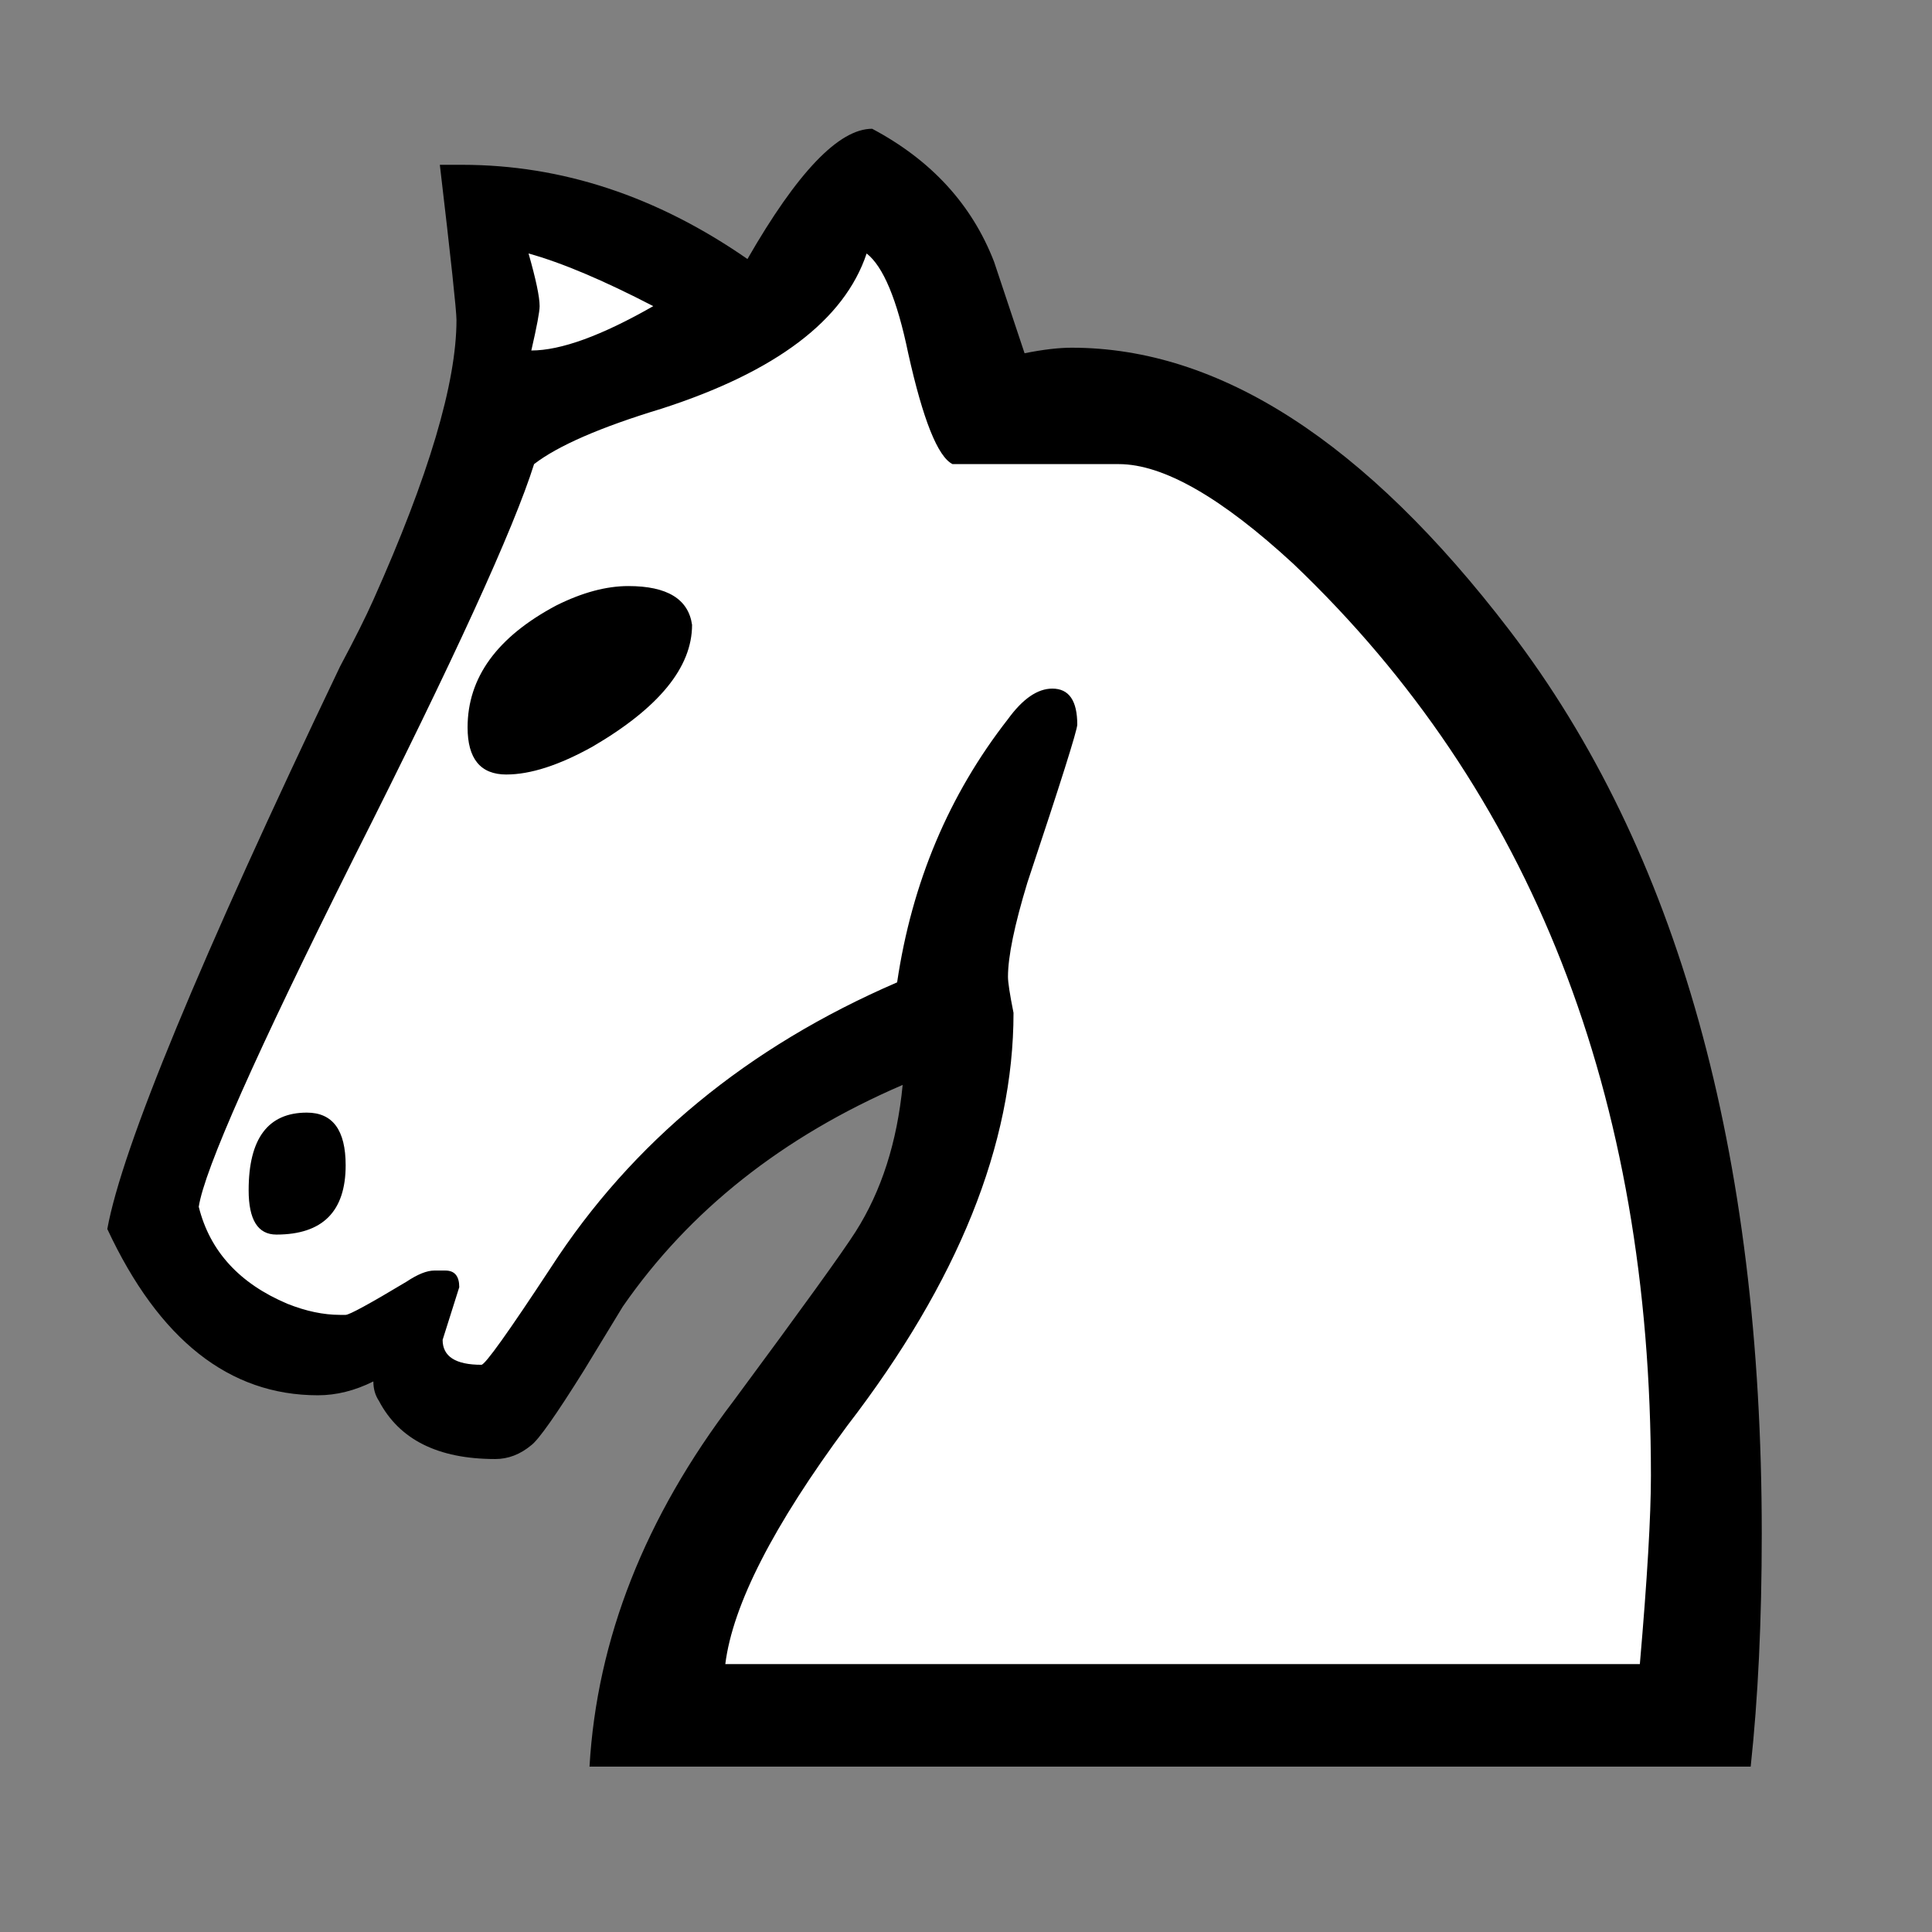 <svg width="90" height="90" xmlns="http://www.w3.org/2000/svg">

 <rect width="100%" height="100%" fill="#808080" stroke="none"/>

 <g>
  <title>Layer 1</title>
  <g id="layer1">
   <g id="g2685">
    <path fill="#ffffff" fill-rule="evenodd" stroke="#000000" stroke-width="1px" d="m6.654,57.838c4.137,-4.654 16.547,-37.749 16.547,-37.749l-0.517,-10.342l12.411,4.137l6.205,-5.688l4.654,9.825l18.616,6.722l12.928,22.236l3.103,26.372l-1.034,6.722l-49.125,0l10.342,-17.582l3.62,-14.996l-8.791,3.62l-12.411,13.962l-3.62,-1.034l-1.034,-3.103l-5.171,2.068l-6.722,-5.171z" id="path2683"/>
    <path fill="#000000" stroke-width="1pt" d="m14.295,51.83c1.205,0 1.807,0.818 1.807,2.453c0,2.152 -1.076,3.228 -3.228,3.228c-0.861,0 -1.291,-0.689 -1.291,-2.066c0,-2.41 0.904,-3.615 2.711,-3.615m9.295,-15.75c-1.205,0 -1.807,-0.732 -1.807,-2.195c0,-2.324 1.377,-4.217 4.131,-5.68c1.205,-0.602 2.324,-0.904 3.357,-0.904c1.807,0 2.797,0.602 2.969,1.807c0,1.98 -1.549,3.873 -4.648,5.68c-1.549,0.861 -2.883,1.291 -4.002,1.291m1.033,-24.271c0.344,1.205 0.516,2.023 0.516,2.453c0,0.258 -0.129,0.947 -0.387,2.066c1.377,0 3.271,-0.689 5.68,-2.066c-2.324,-1.205 -4.26,-2.023 -5.809,-2.453m-15.363,44.41c0.516,2.066 1.893,3.572 4.131,4.518c0.861,0.344 1.678,0.516 2.453,0.516l0.258,0c0.172,0 1.119,-0.516 2.84,-1.549c0.516,-0.344 0.947,-0.516 1.291,-0.516l0.516,0c0.43,0 0.646,0.258 0.646,0.775l-0.775,2.453c0,0.775 0.602,1.162 1.807,1.162c0.172,0 1.248,-1.506 3.228,-4.518c3.787,-5.853 9.166,-10.285 16.137,-13.297c0.689,-4.648 2.41,-8.736 5.164,-12.264c0.689,-0.947 1.377,-1.42 2.066,-1.42c0.775,0 1.162,0.559 1.162,1.678c0,0.258 -0.775,2.711 -2.324,7.359c-0.602,1.98 -0.904,3.443 -0.904,4.389c0,0.258 0.086,0.818 0.258,1.678c0,6.111 -2.582,12.523 -7.746,19.236c-3.443,4.648 -5.336,8.348 -5.68,11.103l42.603,0c0.344,-3.959 0.516,-6.885 0.516,-8.779c0,-17.73 -5.551,-31.888 -16.654,-42.474c-3.357,-3.098 -6.068,-4.648 -8.133,-4.648l-7.746,0c-0.689,-0.344 -1.377,-2.066 -2.066,-5.164c-0.516,-2.496 -1.162,-4.045 -1.936,-4.648c-1.033,3.098 -4.217,5.508 -9.553,7.23c-2.84,0.861 -4.82,1.721 -5.939,2.582c-0.947,3.012 -3.744,9.123 -8.391,18.332c-4.562,9.123 -6.971,14.545 -7.23,16.267m72.296,26.078l-54.093,0c0.344,-5.939 2.582,-11.619 6.713,-17.041c3.184,-4.303 5.078,-6.928 5.68,-7.875c1.205,-1.893 1.937,-4.174 2.195,-6.842c-5.594,2.41 -9.941,5.853 -13.039,10.328l-1.807,2.969c-1.291,2.066 -2.109,3.227 -2.453,3.486c-0.516,0.43 -1.076,0.645 -1.678,0.645c-2.668,0 -4.475,-0.904 -5.422,-2.711c-0.172,-0.258 -0.258,-0.559 -0.258,-0.904c-0.861,0.43 -1.721,0.645 -2.582,0.645c-4.131,0 -7.402,-2.582 -9.812,-7.746c0.689,-3.787 4.303,-12.523 10.844,-26.207c0.689,-1.291 1.205,-2.324 1.549,-3.098c2.582,-5.766 3.873,-10.113 3.873,-13.039c0,-0.43 -0.258,-2.84 -0.775,-7.23l1.033,0c4.648,0 9.08,1.463 13.297,4.389c2.324,-4.045 4.26,-6.068 5.809,-6.068c2.754,1.463 4.648,3.529 5.68,6.197l1.42,4.26c0.861,-0.172 1.592,-0.258 2.195,-0.258c6.885,0 13.685,4.389 20.398,13.168c7.832,10.242 11.748,24.271 11.748,42.087c0,4.045 -0.172,7.66 -0.516,10.844" id="path1693"/>
   </g>
  </g>
 </g>
</svg>